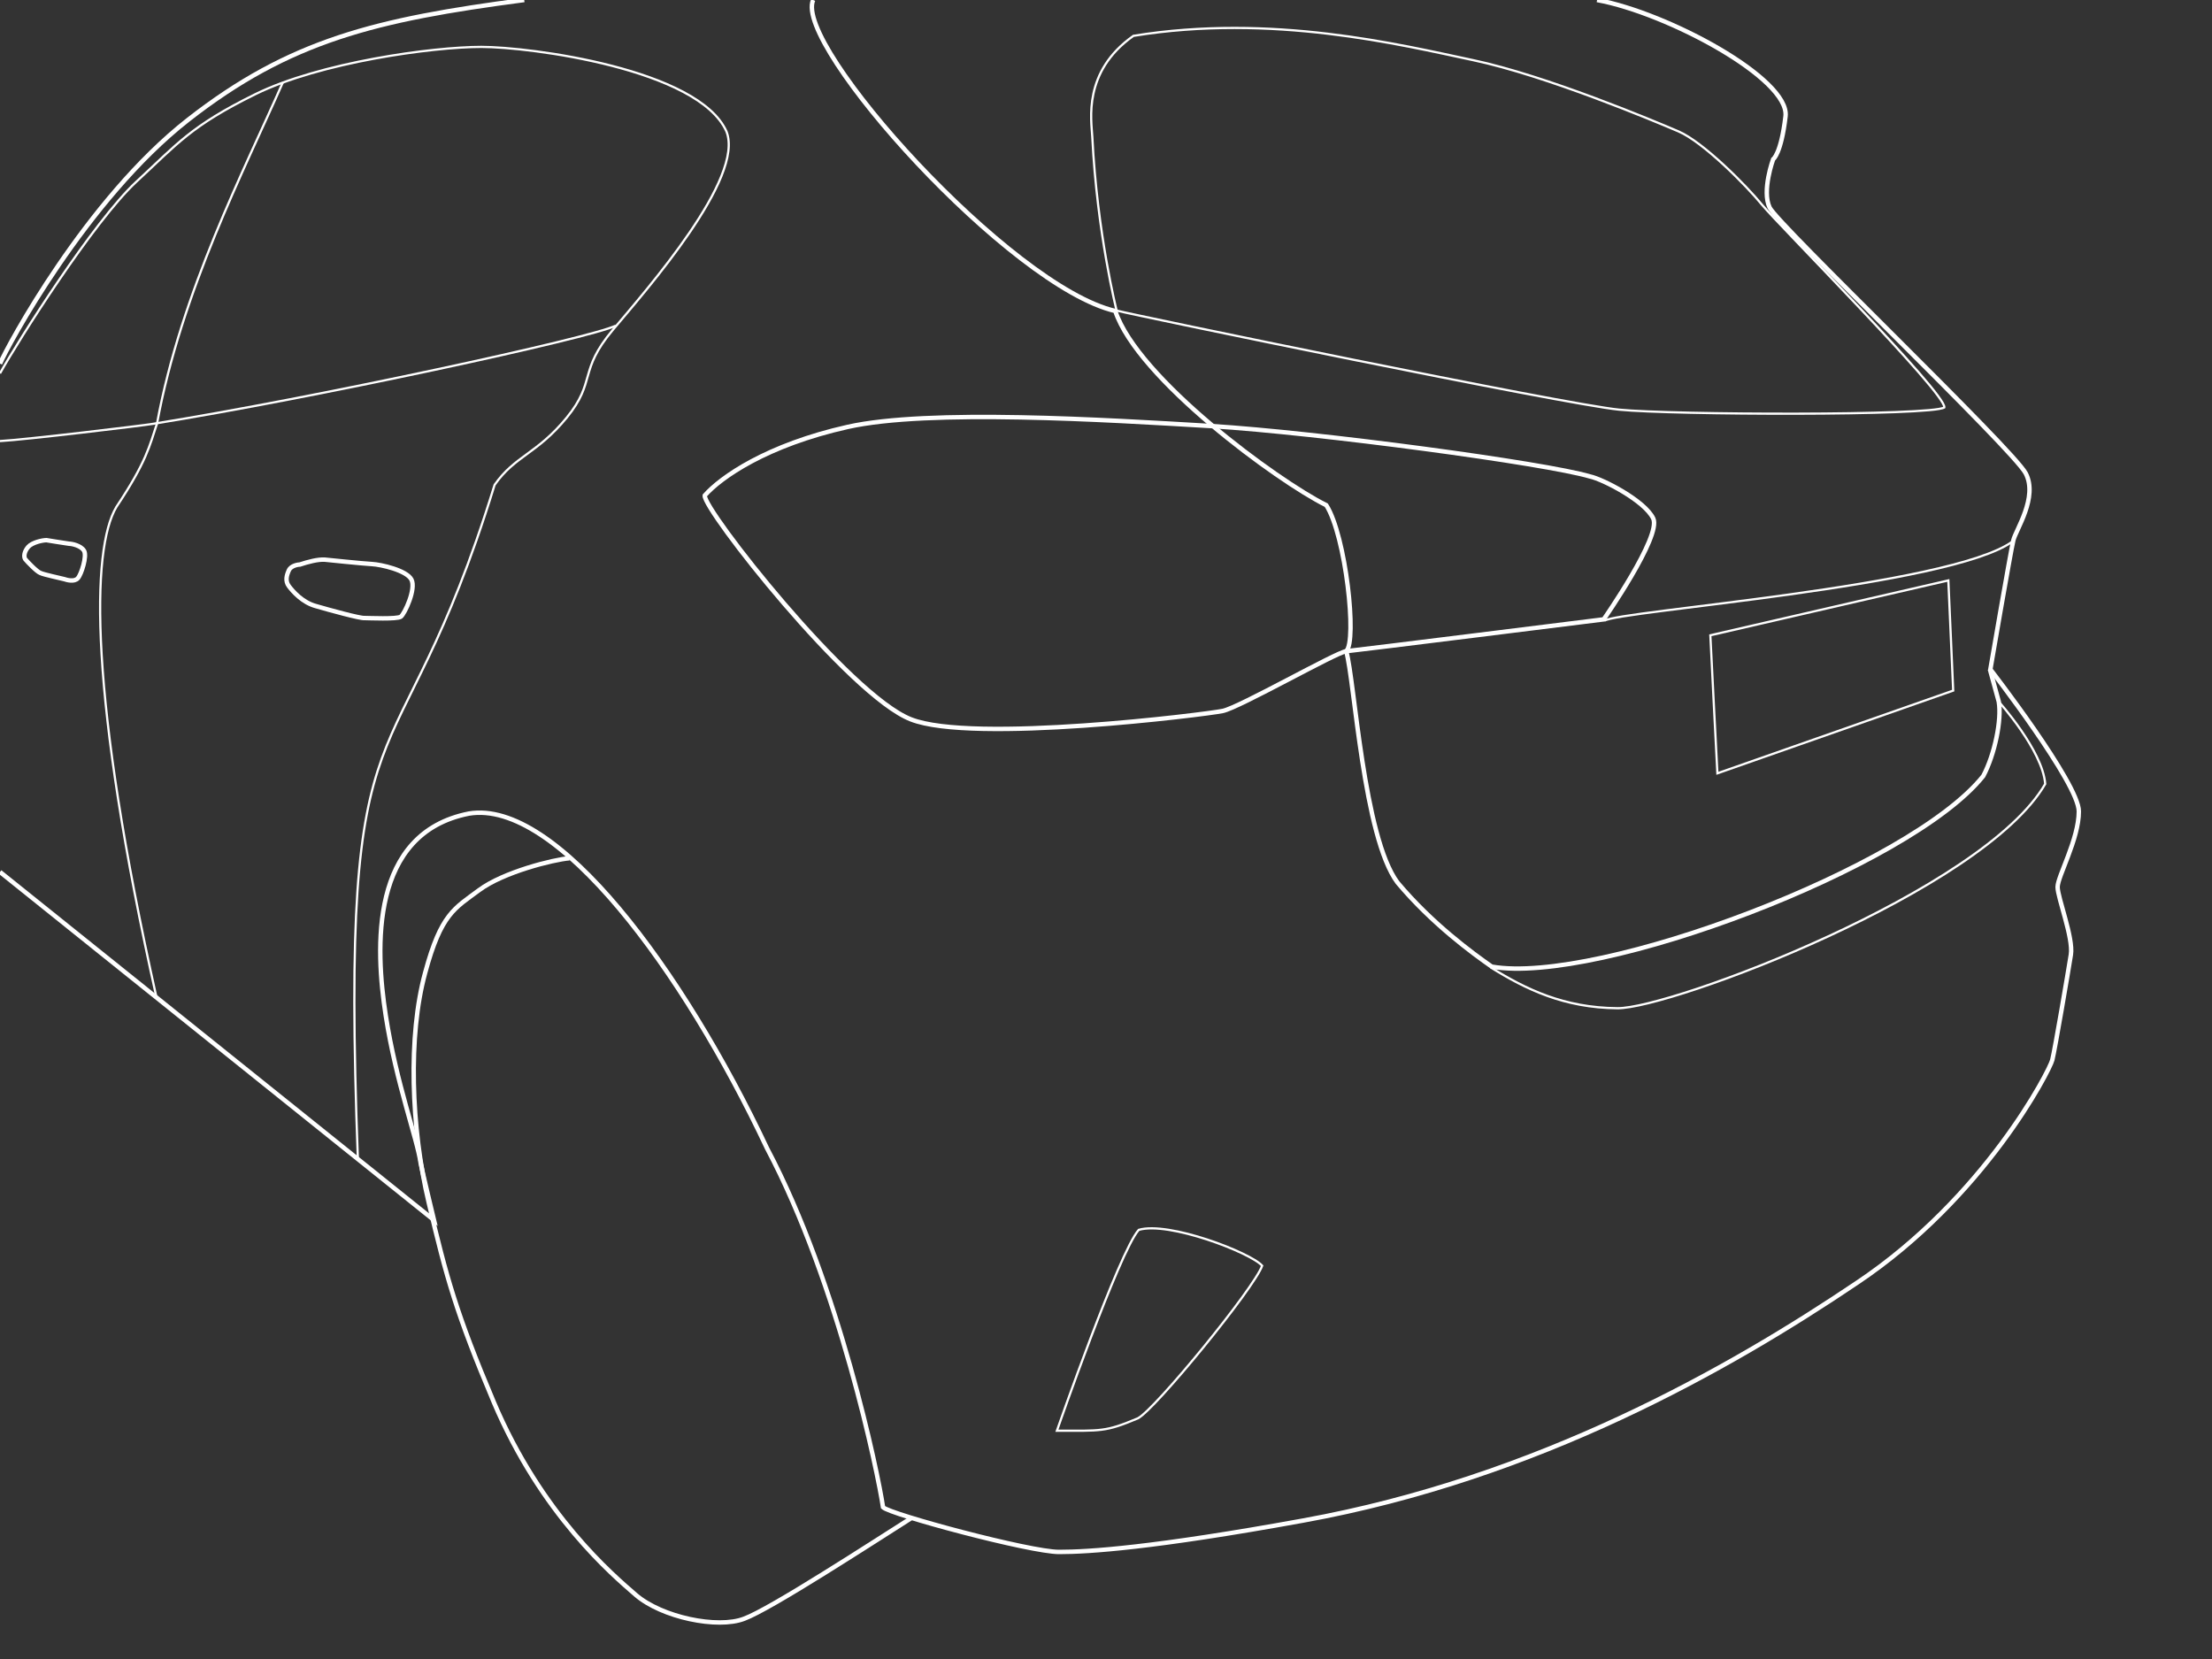 <svg xml:space="preserve" id="ffocus18-9MeSIqp7_svg__Calque_1" x="0" y="0" style="enable-background:new 0 0 500 375" version="1.1" viewBox="0 0 500 375" xmlns="http://www.w3.org/2000/svg"><rect x="0" y="0" width="500" height="375" fill="#333333" stroke="none"/><style>.ffocus18-9MeSIqp7_svg__st1,.ffocus18-9MeSIqp7_svg__st2{fill:none;stroke:#fff;stroke-miterlimit:10}.ffocus18-9MeSIqp7_svg__st2{stroke-width:.5}</style><g id="ffocus18-9MeSIqp7_svg__Calque_2_00000093898317994836537860000004964217154275722642_"><path d="M0 82.2c1.7-4 19.5-37.1 42.5-55.1S85 4.4 118.5 0M361 0c15.9 2.9 43.6 17.8 42.6 26.3s-2.8 9.7-2.8 9.7-2.6 7.1-.8 10.9 55.1 54.7 57.9 60.1c2.8 5.4-2.2 12.7-2.8 15.1-.6 2.4-5.2 29.2-5.2 29.2s20 25.8 20 32.1-4.8 14.7-4.8 17.1c0 2.4 3.6 11.5 3 15.3s-3.6 21.4-4.2 23.8c-.6 2.4-15.3 31.1-44.2 50.4-28.8 19.4-72.2 44.1-125.1 53.7-34.1 6.2-48.6 7.1-55.2 7.1s-38.2-8.5-39.8-10.1c-1.1-7.5-9.9-50.3-26.2-81.1-19.1-40.5-47.7-79-67.4-75.7-22.4 4.4-21.2 30.3-18.8 45.7s7.1 27.7 7.9 33.4c.4 2 3 12.8 3 12.8L0 197.1" class="ffocus18-9MeSIqp7_svg__st1"/><path d="M205.9 343.2c-8.7 5.5-31.7 20.5-37.7 22.7-6 2.3-18.6-.3-24.5-5.4-5.2-4.5-21.3-18.1-32.1-43.6-8.5-20.1-10.7-28.2-14.7-45.1s-4.7-37.7-.8-51.9c3.6-13.4 6.7-14.6 12.2-18.7s16.8-6.9 20.4-7.2m30.6-82c-.4 3.1 32.7 45.2 46.6 50.6 13.9 5.5 66.7-1.1 70.5-1.9 3.8-.8 25.7-13.3 27.9-13.5s58.2-7.2 58.2-7.2 13.1-18.8 11.2-22.8-11.4-8.9-14.3-9.5c-10.1-3-61.4-9.9-85.7-11.4-23.7-1.4-63.8-3.9-82.1.2s-28.7 11.4-32.3 15.5z" class="ffocus18-9MeSIqp7_svg__st1"/><path d="M238.9 323.4c10.1 0 10.9.3 18.3-2.8 3.9-2 26.3-29.4 28.1-34.5-2.7-3-21.2-10.1-27.9-8.1-4.4 4.9-18.5 45.4-18.5 45.4z" class="ffocus18-9MeSIqp7_svg__st2"/><path d="M10.5 122.1c-.9 0-3.2.5-4.1 1.5s-1.1 2.2-.7 2.8c.5.6 2.6 2.8 3.4 3.1.8.4 4.7 1.2 5.4 1.4.6.2 2.3.7 3.1-.2.8-.9 2.1-5 1.4-6.2s-2.8-1.6-3.4-1.6c-.8-.1-5.1-.8-5.1-.8zm62.9 4.4c-1.5-.1-3.8.5-5.6 1.1-.3 0-2 .2-2.5 1.3s-.9 2.4 0 3.6c.9 1.2 3.1 3.7 6.1 4.5 3.1.9 10 2.8 11 2.7 1 0 7.3.3 8.2-.3.9-.7 3.5-6.3 2.4-8.4s-6.9-3.4-8.9-3.5-10.7-1-10.7-1zM183.8 0c-4.5 10.2 44.6 64.8 68.3 70.3 5 15.2 36.6 38.4 47.7 43.9 4.4 6.9 7 30.7 4.5 33 1.9 6.6 3.9 42 11.6 52.3 7.8 9.3 17 16 21.3 19 23.9 4.2 94.6-22.4 111.1-43.1 2.6-4.9 4.2-12.7 3.5-16.8l-2-7.3" class="ffocus18-9MeSIqp7_svg__st1"/><path d="M252.4 70.2c3.7 1 101.3 21.2 113.6 22.4 12.2 1.2 70.5 1.4 73.5-.5.4-3.2-37.6-41.4-41.2-45.8S385 32.1 379.4 29.7 349.5 17.1 333 13.6 287.5 3 256.2 8.1c-11.5 8.1-9.5 19.1-9.3 22.8 1.1 22 5.5 39.3 5.5 39.3zm110.3 70.1c2.9-2.2 78.2-7.7 92.2-17.9m-68.3 21.2c0 .4 1.6 31.2 1.6 31.2l53.3-18.7-1.1-24.9-53.8 12.4zM0 84.4C4.1 77 21.2 50 30.8 41.1c9.3-8.6 12.3-12.6 26.9-19.8s40.1-10.7 51.1-10.7 49.1 5 55.4 19.1c4.2 10.5-17.9 35.6-25.7 44.9s-3.7 11.6-10.4 19.8-11.7 8.6-16.3 15.2c-22.5 72.9-35.1 41-30.9 152.6" class="ffocus18-9MeSIqp7_svg__st2"/><path d="M0 99.7c5.6-.3 32.3-3.5 34.6-3.9 36.2-5.8 99-19.4 104.6-22.2" class="ffocus18-9MeSIqp7_svg__st2"/><path d="M63.9 18.7c-8.6 19.6-22.9 47.1-28.4 77-1.7 5.1-2.4 8.7-9.2 18.9-5.7 9.6-6.2 42.6 9.1 111m301.6-6.9c7.9 4.9 16.5 9.1 28.6 9.2s82.7-26.5 96.7-50.7c-.6-7.6-10.5-18.6-10.5-18.6" class="ffocus18-9MeSIqp7_svg__st2"/></g></svg>